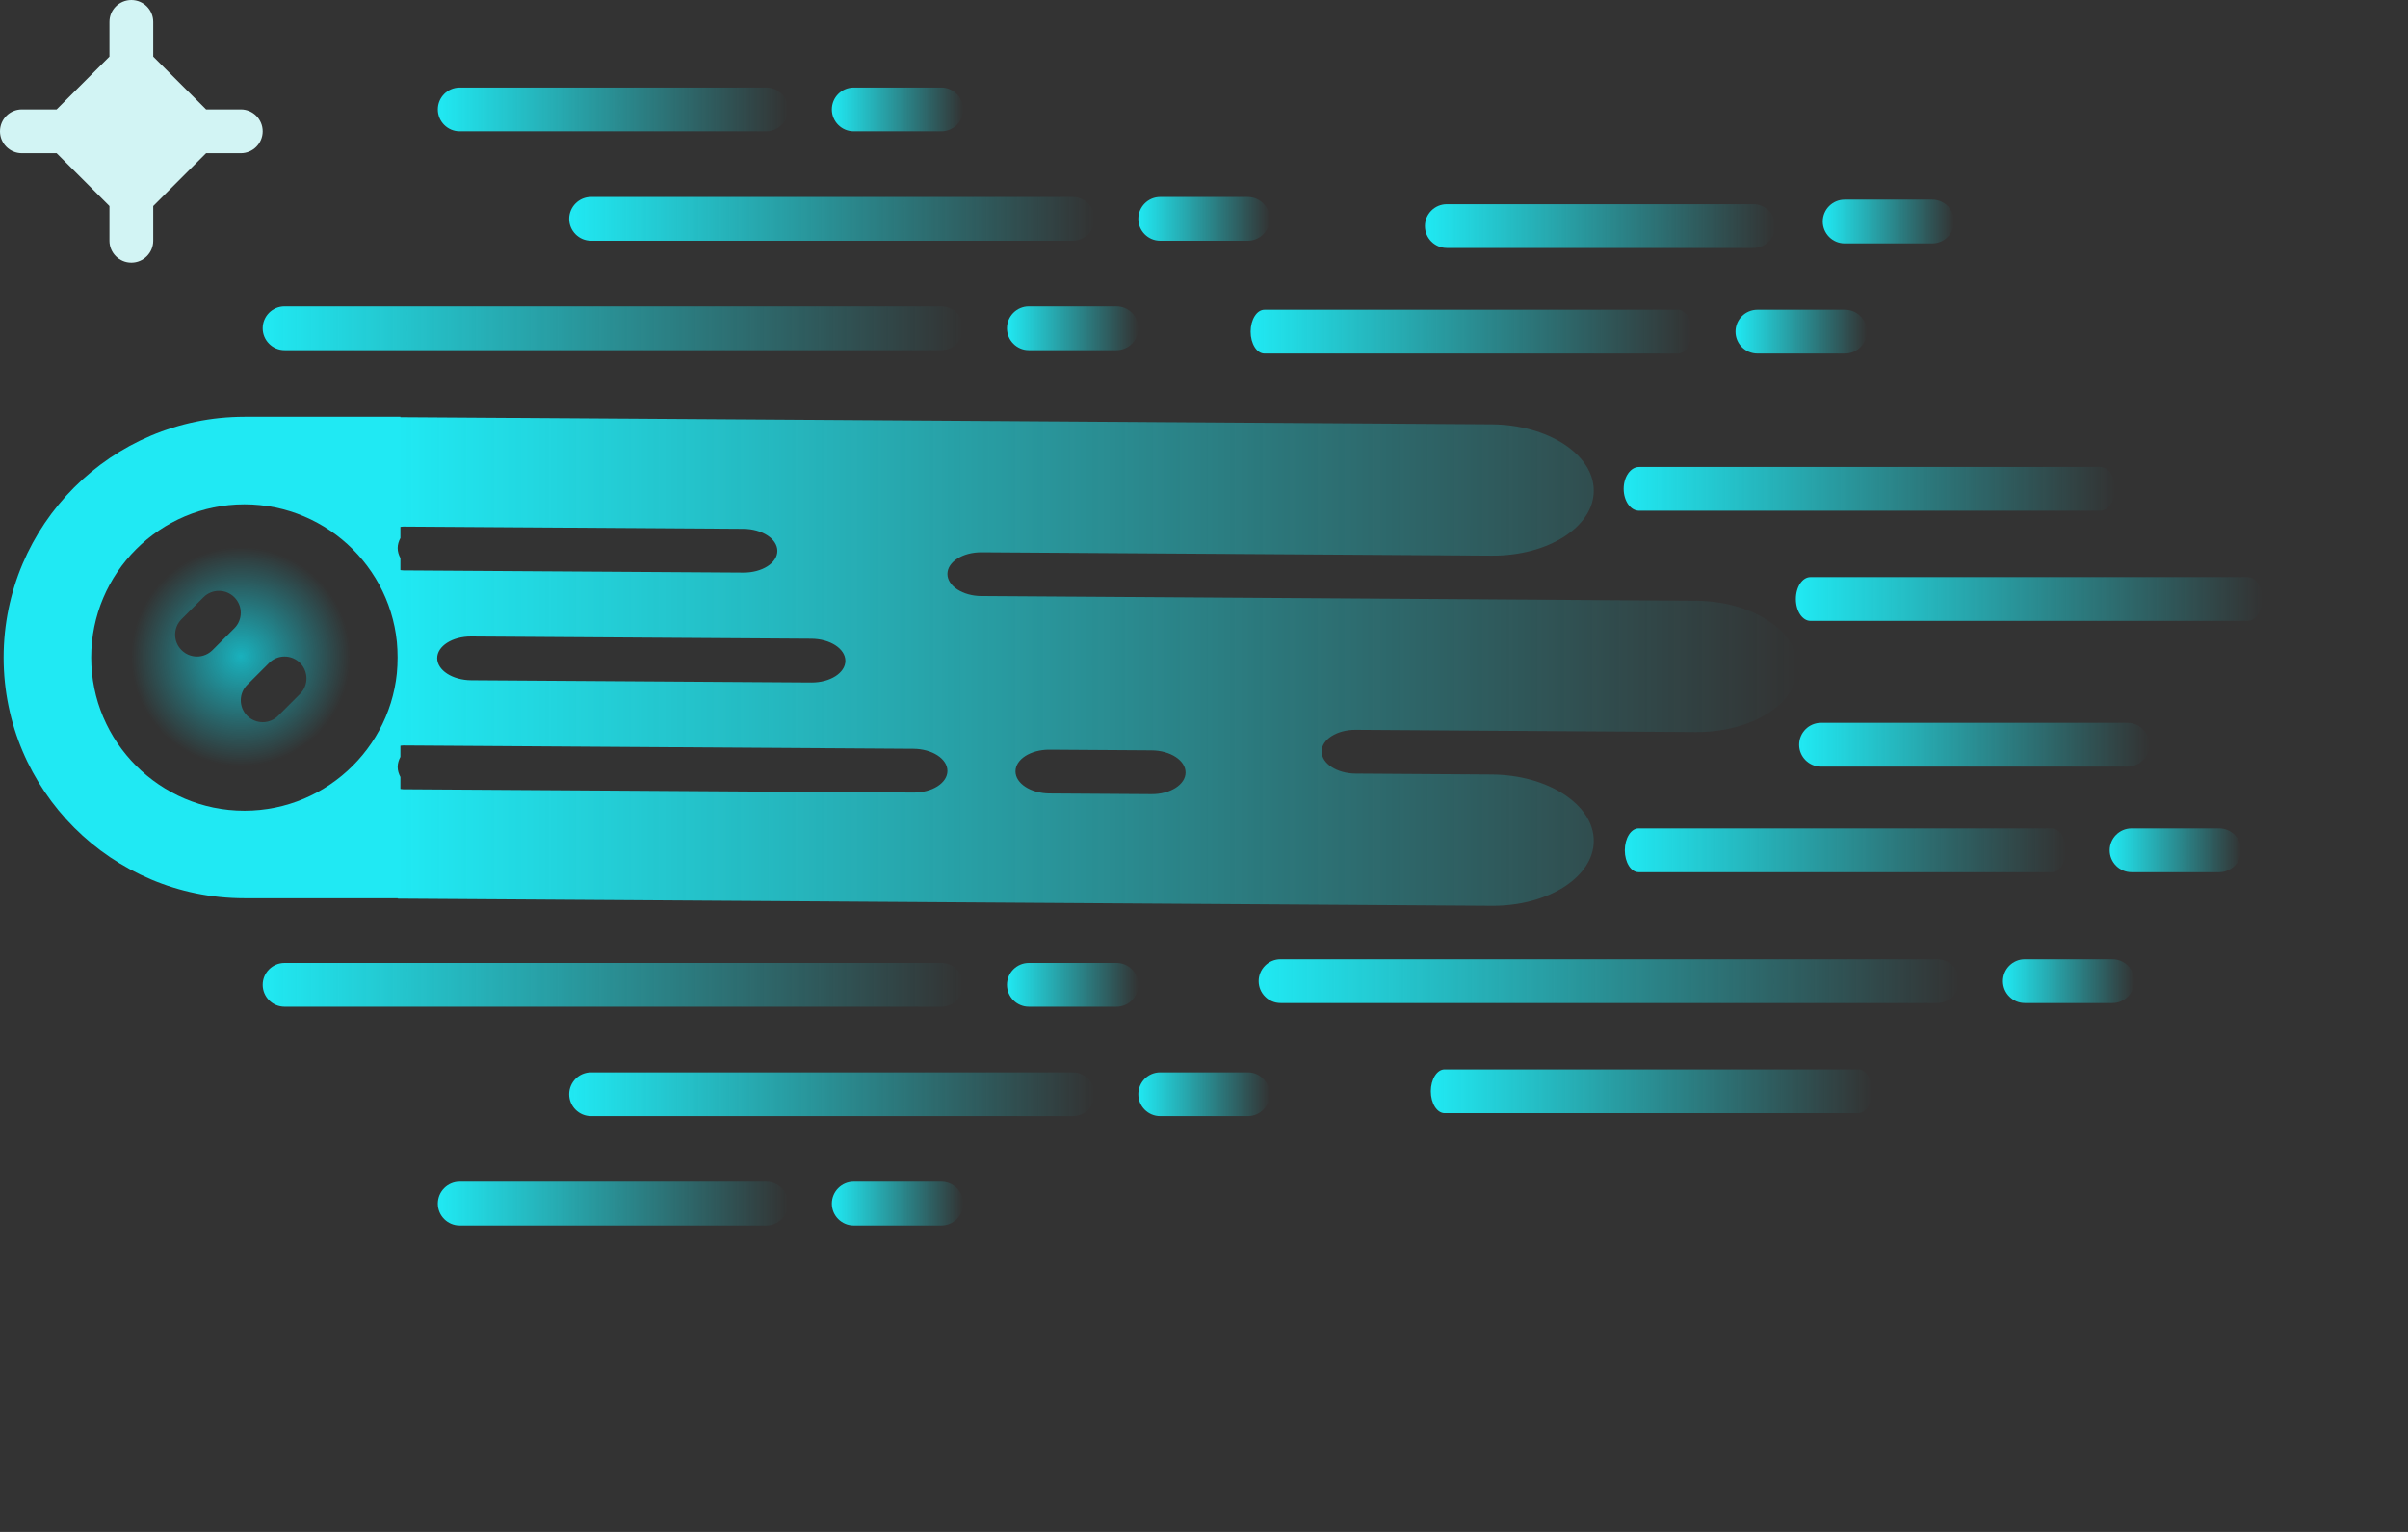 <?xml version="1.0" encoding="UTF-8" standalone="no"?>
<svg
   xmlns:dc="http://purl.org/dc/elements/1.1/"
   xmlns:cc="http://creativecommons.org/ns#"
   xmlns:rdf="http://www.w3.org/1999/02/22-rdf-syntax-ns#"
   xmlns:svg="http://www.w3.org/2000/svg"
   xmlns="http://www.w3.org/2000/svg"
   xmlns:xlink="http://www.w3.org/1999/xlink"
   xmlns:sodipodi="http://sodipodi.sourceforge.net/DTD/sodipodi-0.dtd"
   xmlns:inkscape="http://www.inkscape.org/namespaces/inkscape"
   version="1.1"
   x="0px"
   y="0px"
   viewBox="0 0 110 70"
   xml:space="preserve"
   id="svg2"
   inkscape:version="0.91 r13725"
   sodipodi:docname="comet2.svg"
   width="110"
   height="70"><rect x="0" y="0" width="110" height="70" fill="#333333" stroke="none"/><defs
     id="defs40"><linearGradient
       inkscape:collect="always"
       id="linearGradient4545"><stop
         style="stop-color:#19b1bd;stop-opacity:1;"
         offset="0"
         id="stop4547" /><stop
         style="stop-color:#19b1bd;stop-opacity:0;"
         offset="1"
         id="stop4549" /></linearGradient><linearGradient
       inkscape:collect="always"
       id="blue-7"><stop
         style="stop-color:#20e9f3;stop-opacity:1;"
         offset="0"
         id="stop4451" /><stop
         style="stop-color:#20e9f3;stop-opacity:0;"
         offset="1"
         id="stop4453" /></linearGradient><linearGradient
       inkscape:collect="always"
       xlink:href="#blue-7"
       id="linearGradient4455"
       x1="18.168"
       y1="30.226"
       x2="82.128"
       y2="30.226"
       gradientUnits="userSpaceOnUse" /><linearGradient
       inkscape:collect="always"
       xlink:href="#blue-7"
       id="linearGradient4471"
       x1="65.093"
       y1="10.33"
       x2="81.093"
       y2="10.33"
       gradientUnits="userSpaceOnUse" /><linearGradient
       inkscape:collect="always"
       xlink:href="#blue-7"
       id="linearGradient4473"
       x1="83.265"
       y1="10.121"
       x2="89.265"
       y2="10.121"
       gradientUnits="userSpaceOnUse" /><linearGradient
       inkscape:collect="always"
       xlink:href="#blue-7"
       id="linearGradient4475"
       x1="79.28"
       y1="15.154"
       x2="85.28"
       y2="15.154"
       gradientUnits="userSpaceOnUse" /><linearGradient
       inkscape:collect="always"
       xlink:href="#blue-7"
       id="linearGradient4477"
       x1="57.13"
       y1="15.154"
       x2="77.28"
       y2="15.154"
       gradientUnits="userSpaceOnUse" /><linearGradient
       inkscape:collect="always"
       xlink:href="#blue-7"
       id="linearGradient4479"
       x1="46"
       y1="15"
       x2="52"
       y2="15"
       gradientUnits="userSpaceOnUse" /><linearGradient
       inkscape:collect="always"
       xlink:href="#blue-7"
       id="linearGradient4481"
       x1="52"
       y1="10"
       x2="58"
       y2="10"
       gradientUnits="userSpaceOnUse" /><linearGradient
       inkscape:collect="always"
       xlink:href="#blue-7"
       id="linearGradient4483"
       x1="38"
       y1="5"
       x2="44"
       y2="5"
       gradientUnits="userSpaceOnUse" /><linearGradient
       inkscape:collect="always"
       xlink:href="#blue-7"
       id="linearGradient4485"
       x1="20"
       y1="5"
       x2="36"
       y2="5"
       gradientUnits="userSpaceOnUse" /><linearGradient
       inkscape:collect="always"
       xlink:href="#blue-7"
       id="linearGradient4487"
       x1="26"
       y1="10"
       x2="50"
       y2="10"
       gradientUnits="userSpaceOnUse" /><linearGradient
       inkscape:collect="always"
       xlink:href="#blue-7"
       id="linearGradient4495"
       x1="91.497"
       y1="44.832"
       x2="97.497"
       y2="44.832"
       gradientUnits="userSpaceOnUse" /><linearGradient
       inkscape:collect="always"
       xlink:href="#blue-7"
       id="linearGradient4497"
       x1="65.362"
       y1="49.865"
       x2="85.512"
       y2="49.865"
       gradientUnits="userSpaceOnUse" /><linearGradient
       inkscape:collect="always"
       xlink:href="#blue-7"
       id="linearGradient4499"
       x1="57.497"
       y1="44.832"
       x2="89.497"
       y2="44.832"
       gradientUnits="userSpaceOnUse" /><linearGradient
       inkscape:collect="always"
       xlink:href="#blue-7"
       id="linearGradient4501"
       x1="46"
       y1="45"
       x2="52"
       y2="45"
       gradientUnits="userSpaceOnUse" /><linearGradient
       inkscape:collect="always"
       xlink:href="#blue-7"
       id="linearGradient4503"
       x1="52"
       y1="50"
       x2="58"
       y2="50"
       gradientUnits="userSpaceOnUse" /><linearGradient
       inkscape:collect="always"
       xlink:href="#blue-7"
       id="linearGradient4505"
       x1="38"
       y1="55"
       x2="44"
       y2="55"
       gradientUnits="userSpaceOnUse" /><linearGradient
       inkscape:collect="always"
       xlink:href="#blue-7"
       id="linearGradient4507"
       x1="20"
       y1="55"
       x2="36"
       y2="55"
       gradientUnits="userSpaceOnUse" /><linearGradient
       inkscape:collect="always"
       xlink:href="#blue-7"
       id="linearGradient4509"
       x1="26"
       y1="50"
       x2="50"
       y2="50"
       gradientUnits="userSpaceOnUse" /><linearGradient
       inkscape:collect="always"
       xlink:href="#blue-7"
       id="linearGradient4511"
       x1="12"
       y1="45"
       x2="44"
       y2="45"
       gradientUnits="userSpaceOnUse" /><linearGradient
       inkscape:collect="always"
       xlink:href="#blue-7"
       id="linearGradient4513"
       x1="12"
       y1="15"
       x2="44"
       y2="15"
       gradientUnits="userSpaceOnUse" /><linearGradient
       inkscape:collect="always"
       xlink:href="#blue-7"
       id="linearGradient4517"
       x1="74.171"
       y1="22.338"
       x2="96.628"
       y2="22.338"
       gradientUnits="userSpaceOnUse" /><linearGradient
       inkscape:collect="always"
       xlink:href="#blue-7"
       id="linearGradient4519"
       x1="82.036"
       y1="27.371"
       x2="103.34"
       y2="27.371"
       gradientUnits="userSpaceOnUse" /><linearGradient
       inkscape:collect="always"
       xlink:href="#blue-7"
       id="linearGradient4529"
       x1="96.373"
       y1="38.854"
       x2="102.373"
       y2="38.854"
       gradientUnits="userSpaceOnUse" /><linearGradient
       inkscape:collect="always"
       xlink:href="#blue-7"
       id="linearGradient4531"
       x1="74.223"
       y1="38.854"
       x2="94.373"
       y2="38.854"
       gradientUnits="userSpaceOnUse" /><linearGradient
       inkscape:collect="always"
       xlink:href="#blue-7"
       id="linearGradient4533"
       x1="82.186"
       y1="34.03"
       x2="98.186"
       y2="34.03"
       gradientUnits="userSpaceOnUse" /><radialGradient
       inkscape:collect="always"
       xlink:href="#linearGradient4545"
       id="radialGradient4551"
       cx="11"
       cy="30"
       fx="11"
       fy="30"
       r="5"
       gradientUnits="userSpaceOnUse" /></defs><sodipodi:namedview
     pagecolor="#ffffff"
     bordercolor="#666666"
     borderopacity="1"
     objecttolerance="10"
     gridtolerance="10"
     guidetolerance="10"
     inkscape:pageopacity="0"
     inkscape:pageshadow="2"
     inkscape:window-width="3200"
     inkscape:window-height="1767"
     id="namedview38"
     showgrid="false"
     inkscape:zoom="19.07168"
     inkscape:cx="55.732012"
     inkscape:cy="40.00332"
     inkscape:window-x="0"
     inkscape:window-y="33"
     inkscape:window-maximized="1"
     inkscape:current-layer="svg2" /><path
     d="M 1,7 2.586,7 5,9.414 5,11 c 0,0.552 0.448,1 1,1 0.552,0 1,-0.448 1,-1 L 7,9.414 9.415,7 11,7 C 11.552,7 12,6.552 12,6 12,5.448 11.552,5 11,5 L 9.415,5 7,2.586 7,1 C 7,0.448 6.552,0 6,0 5.448,0 5,0.448 5,1 L 5,2.586 2.586,5 1,5 C 0.448,5 0,5.448 0,6 0,6.552 0.448,7 1,7 Z"
     id="path8"
     inkscape:connector-curvature="0"
     style="fill:#d2f4f4;fill-opacity:1" /><path
     d="m 13,16 30,0 c 0.552,0 1,-0.448 1,-1 0,-0.552 -0.448,-1 -1,-1 l -30,0 c -0.552,0 -1,0.448 -1,1 0,0.552 0.448,1 1,1 z"
     id="path10"
     inkscape:connector-curvature="0"
     style="fill-opacity:1.0;fill:url(#linearGradient4513)" /><path
     d="m 26,10 c 0,0.552 0.448,1 1,1 l 22,0 c 0.552,0 1,-0.448 1,-1 C 50,9.448 49.552,9 49,9 L 27,9 c -0.552,0 -1,0.448 -1,1 z"
     id="path12"
     inkscape:connector-curvature="0"
     style="fill-opacity:1.0;fill:url(#linearGradient4487)" /><path
     d="M 21,6 35,6 C 35.552,6 36,5.552 36,5 36,4.448 35.552,4 35,4 L 21,4 c -0.552,0 -1,0.448 -1,1 0,0.552 0.448,1 1,1 z"
     id="path14"
     inkscape:connector-curvature="0"
     style="fill-opacity:1.0;fill:url(#linearGradient4485)" /><path
     d="m 39,6 4,0 C 43.552,6 44,5.552 44,5 44,4.448 43.552,4 43,4 l -4,0 c -0.552,0 -1,0.448 -1,1 0,0.552 0.448,1 1,1 z"
     id="path16"
     inkscape:connector-curvature="0"
     style="fill-opacity:1.0;fill:url(#linearGradient4483)" /><path
     d="m 53,11 4,0 c 0.552,0 1,-0.448 1,-1 0,-0.552 -0.448,-1 -1,-1 l -4,0 c -0.552,0 -1,0.448 -1,1 0,0.552 0.448,1 1,1 z"
     id="path18"
     inkscape:connector-curvature="0"
     style="fill-opacity:1.0;fill:url(#linearGradient4481)" /><path
     d="m 46,15 c 0,0.552 0.448,1 1,1 l 4,0 c 0.552,0 1,-0.448 1,-1 0,-0.552 -0.448,-1 -1,-1 l -4,0 c -0.552,0 -1,0.448 -1,1 z"
     id="path20"
     inkscape:connector-curvature="0"
     style="fill-opacity:1.0;fill:url(#linearGradient4479)" /><path
     d="m 44,45 c 0,-0.552 -0.448,-1 -1,-1 l -30,0 c -0.552,0 -1,0.448 -1,1 0,0.552 0.448,1 1,1 l 30,0 c 0.552,0 1,-0.448 1,-1 z"
     id="path22"
     inkscape:connector-curvature="0"
     style="fill-opacity:1.0;fill:url(#linearGradient4511)" /><path
     d="m 49,49 -22,0 c -0.552,0 -1,0.448 -1,1 0,0.552 0.448,1 1,1 l 22,0 c 0.552,0 1,-0.448 1,-1 0,-0.552 -0.448,-1 -1,-1 z"
     id="path24"
     inkscape:connector-curvature="0"
     style="fill-opacity:1.0;fill:url(#linearGradient4509)" /><path
     d="m 35,54 -14,0 c -0.552,0 -1,0.448 -1,1 0,0.552 0.448,1 1,1 l 14,0 c 0.552,0 1,-0.448 1,-1 0,-0.552 -0.448,-1 -1,-1 z"
     id="path26"
     inkscape:connector-curvature="0"
     style="fill-opacity:1.0;fill:url(#linearGradient4507)" /><path
     d="m 43,54 -4,0 c -0.552,0 -1,0.448 -1,1 0,0.552 0.448,1 1,1 l 4,0 c 0.552,0 1,-0.448 1,-1 0,-0.552 -0.448,-1 -1,-1 z"
     id="path28"
     inkscape:connector-curvature="0"
     style="fill-opacity:1.0;fill:url(#linearGradient4505)" /><path
     d="m 57,49 -4,0 c -0.552,0 -1,0.448 -1,1 0,0.552 0.448,1 1,1 l 4,0 c 0.552,0 1,-0.448 1,-1 0,-0.552 -0.448,-1 -1,-1 z"
     id="path30"
     inkscape:connector-curvature="0"
     style="fill-opacity:1.0;fill:url(#linearGradient4503)" /><path
     d="m 51,44 -4,0 c -0.552,0 -1,0.448 -1,1 0,0.552 0.448,1 1,1 l 4,0 c 0.552,0 1,-0.448 1,-1 0,-0.552 -0.448,-1 -1,-1 z"
     id="path32"
     inkscape:connector-curvature="0"
     style="fill-opacity:1.0;fill:url(#linearGradient4501)" /><path
     d="m 11,25 c -2.757,0 -5,2.243 -5,5 0,2.757 2.243,5 5,5 2.757,0 5,-2.243 5,-5 0,-2.757 -2.243,-5 -5,-5 z m -0.293,3.707 -1,1 C 9.512,29.902 9.256,30 9,30 8.744,30 8.488,29.902 8.293,29.707 c -0.391,-0.391 -0.391,-1.023 0,-1.414 l 1,-1 c 0.39,-0.391 1.024,-0.391 1.414,0 0.39,0.391 0.39,1.023 0,1.414 z m 3,3 -1,1 C 12.512,32.902 12.256,33 12,33 c -0.256,0 -0.512,-0.098 -0.707,-0.293 -0.391,-0.391 -0.391,-1.023 0,-1.414 l 1,-1 c 0.39,-0.391 1.024,-0.391 1.414,0 0.39,0.391 0.39,1.023 0,1.414 z"
     id="path34"
     inkscape:connector-curvature="0"
     style="fill-opacity:1;fill:url(#radialGradient4551)" /><path
     d="m 65.992,50.865 18.891,0 c 0.348,0 0.63,-0.448 0.63,-1 0,-0.552 -0.282,-1 -0.63,-1 l -18.891,0 c -0.348,0 -0.63,0.448 -0.63,1 0,0.552 0.282,1 0.63,1 z"
     id="path10-7"
     inkscape:connector-curvature="0"
     style="fill-opacity:1.0;fill:url(#linearGradient4497)" /><path
     d="m 58.497,45.832 30,0 c 0.552,0 1,-0.448 1,-1 0,-0.552 -0.448,-1 -1,-1 l -30,0 c -0.552,0 -1,0.448 -1,1 0,0.552 0.448,1 1,1 z"
     id="path10-3"
     inkscape:connector-curvature="0"
     style="fill-opacity:1.0;fill:url(#linearGradient4499)" /><path
     d="m 91.497,44.832 c 0,0.552 0.448,1 1,1 l 4,0 c 0.552,0 1,-0.448 1,-1 0,-0.552 -0.448,-1 -1,-1 l -4,0 c -0.552,0 -1,0.448 -1,1 z"
     id="path20-56"
     inkscape:connector-curvature="0"
     style="fill-opacity:1.0;fill:url(#linearGradient4495)" /><path
     d="m 57.76,16.154 18.891,0 c 0.348,0 0.63,-0.448 0.63,-1 0,-0.552 -0.282,-1 -0.63,-1 l -18.891,0 c -0.348,0 -0.63,0.448 -0.63,1 0,0.552 0.282,1 0.63,1 z"
     id="path10-7-2"
     inkscape:connector-curvature="0"
     style="fill-opacity:1.0;fill:url(#linearGradient4477)" /><path
     d="m 79.28,15.154 c 0,0.552 0.448,1 1,1 l 4,0 c 0.552,0 1,-0.448 1,-1 0,-0.552 -0.448,-1 -1,-1 l -4,0 c -0.552,0 -1,0.448 -1,1 z"
     id="path20-5-9"
     inkscape:connector-curvature="0"
     style="fill-opacity:1.0;fill:url(#linearGradient4475)" /><path
     d="m 83.265,10.121 c 0,0.552 0.448,1 1,1 l 4,0 c 0.552,0 1,-0.448 1,-1 0,-0.552 -0.448,-1 -1,-1 l -4,0 c -0.552,0 -1,0.448 -1,1 z"
     id="path20-56-1"
     inkscape:connector-curvature="0"
     style="fill-opacity:1.0;fill:url(#linearGradient4473)" /><path
     d="m 66.093,11.33 14,0 c 0.552,0 1,-0.448 1,-1 0,-0.552 -0.448,-1 -1,-1 l -14,0 c -0.552,0 -1,0.448 -1,1 0,0.552 0.448,1 1,1 z"
     id="path14-2"
     inkscape:connector-curvature="0"
     style="fill-opacity:1.0;fill:url(#linearGradient4471)" /><path
     inkscape:connector-curvature="0"
     d="m 18.168,19.062 0,5.031 c 0.084,-0.008 0.161,-0.03 0.249,-0.03 l 15.539,0.102 c 0.858,0.006 1.554,0.458 1.554,1.01 0,0.552 -0.696,0.995 -1.554,0.99 L 18.417,26.064 c -0.088,-5.79e-4 -0.165,-0.023 -0.249,-0.033 l 0,8.062 c 0.084,-0.008 0.161,-0.03 0.249,-0.03 l 23.309,0.153 c 0.858,0.006 1.554,0.458 1.554,1.01 0,0.552 -0.696,0.995 -1.554,0.99 L 18.417,36.064 c -0.088,-5.79e-4 -0.165,-0.023 -0.249,-0.033 l 0,5.031 49.975,0.328 c 2.57,0.017 4.662,-1.315 4.662,-2.969 0,-1.654 -2.092,-3.014 -4.662,-3.031 l -6.216,-0.041 c -0.856,-0.006 -1.554,-0.459 -1.554,-1.01 0,-0.551 0.698,-0.995 1.554,-0.99 l 15.539,0.102 c 2.57,0.017 4.662,-1.315 4.662,-2.969 0,-1.654 -2.092,-3.014 -4.662,-3.031 L 44.834,27.237 c -0.856,-0.006 -1.554,-0.459 -1.554,-1.01 0,-0.551 0.698,-0.995 1.554,-0.99 l 23.309,0.153 c 2.57,0.017 4.662,-1.315 4.662,-2.969 0,-1.654 -2.092,-3.014 -4.662,-3.031 l -49.975,-0.328 z m 3.357,10.022 15.539,0.102 c 0.858,0.006 1.554,0.458 1.554,1.01 0,0.552 -0.696,0.995 -1.554,0.99 l -15.539,-0.102 c -0.858,-0.006 -1.554,-0.458 -1.554,-1.01 0,-0.552 0.696,-0.995 1.554,-0.99 z m 26.417,5.173 4.662,0.031 c 0.858,0.006 1.554,0.458 1.554,1.01 0,0.552 -0.696,0.995 -1.554,0.99 l -4.662,-0.031 c -0.858,-0.006 -1.554,-0.458 -1.554,-1.01 0,-0.552 0.696,-0.995 1.554,-0.99 z"
     id="path36-0"
     style="fill:url(#linearGradient4455);fill-opacity:1" /><path
     inkscape:connector-curvature="0"
     d="m 11.166,19.045 c -6.065,0 -11,4.935 -11,11 0,6.065 4.935,11 11,11 l 7.125,0 0,-5.541 c -0.074,-0.139 -0.125,-0.291 -0.125,-0.459 0,-0.168 0.051,-0.32 0.125,-0.459 l 0,-9.082 c -0.074,-0.139 -0.125,-0.291 -0.125,-0.459 0,-0.168 0.051,-0.32 0.125,-0.459 l 0,-5.541 -7.125,0 z m 0,4 c 3.86,0 7,3.14 7,7 0,3.86 -3.14,7 -7,7 -3.86,0 -7,-3.14 -7,-7 0,-3.86 3.14,-7 7,-7 z"
     id="path36"
     style="fill-opacity:1;fill:#20e9f3" /><path
     d="m 74.853,39.854 18.891,0 c 0.348,0 0.63,-0.448 0.63,-1 0,-0.552 -0.282,-1 -0.63,-1 l -18.891,0 c -0.348,0 -0.63,0.448 -0.63,1 0,0.552 0.282,1 0.63,1 z"
     id="path10-7-2-9"
     inkscape:connector-curvature="0"
     style="fill-opacity:1.0;fill:url(#linearGradient4531)" /><path
     d="m 96.373,38.854 c 0,0.552 0.448,1 1,1 l 4,0 c 0.552,0 1,-0.448 1,-1 0,-0.552 -0.448,-1 -1,-1 l -4,0 c -0.552,0 -1,0.448 -1,1 z"
     id="path20-5-9-3"
     inkscape:connector-curvature="0"
     style="fill-opacity:1.0;fill:url(#linearGradient4529)" /><path
     d="m 83.186,35.03 14,0 c 0.552,0 1,-0.448 1,-1 0,-0.552 -0.448,-1 -1,-1 l -14,0 c -0.552,0 -1,0.448 -1,1 0,0.552 0.448,1 1,1 z"
     id="path14-2-0"
     inkscape:connector-curvature="0"
     style="fill-opacity:1.0;fill:url(#linearGradient4533)" /><path
     d="m 82.702,28.371 19.972,0 c 0.367,0 0.666,-0.448 0.666,-1 0,-0.552 -0.298,-1 -0.666,-1 l -19.972,0 c -0.367,0 -0.666,0.448 -0.666,1 0,0.552 0.298,1 0.666,1 z"
     id="path10-7-6"
     inkscape:connector-curvature="0"
     style="fill-opacity:1.0;fill:url(#linearGradient4519)" /><path
     d="m 74.873,23.338 21.053,0 c 0.387,0 0.702,-0.448 0.702,-1 0,-0.552 -0.314,-1 -0.702,-1 l -21.053,0 c -0.387,0 -0.702,0.448 -0.702,1 0,0.552 0.314,1 0.702,1 z"
     id="path10-3-6"
     inkscape:connector-curvature="0"
     style="fill-opacity:1.0;fill:url(#linearGradient4517)" /></svg>